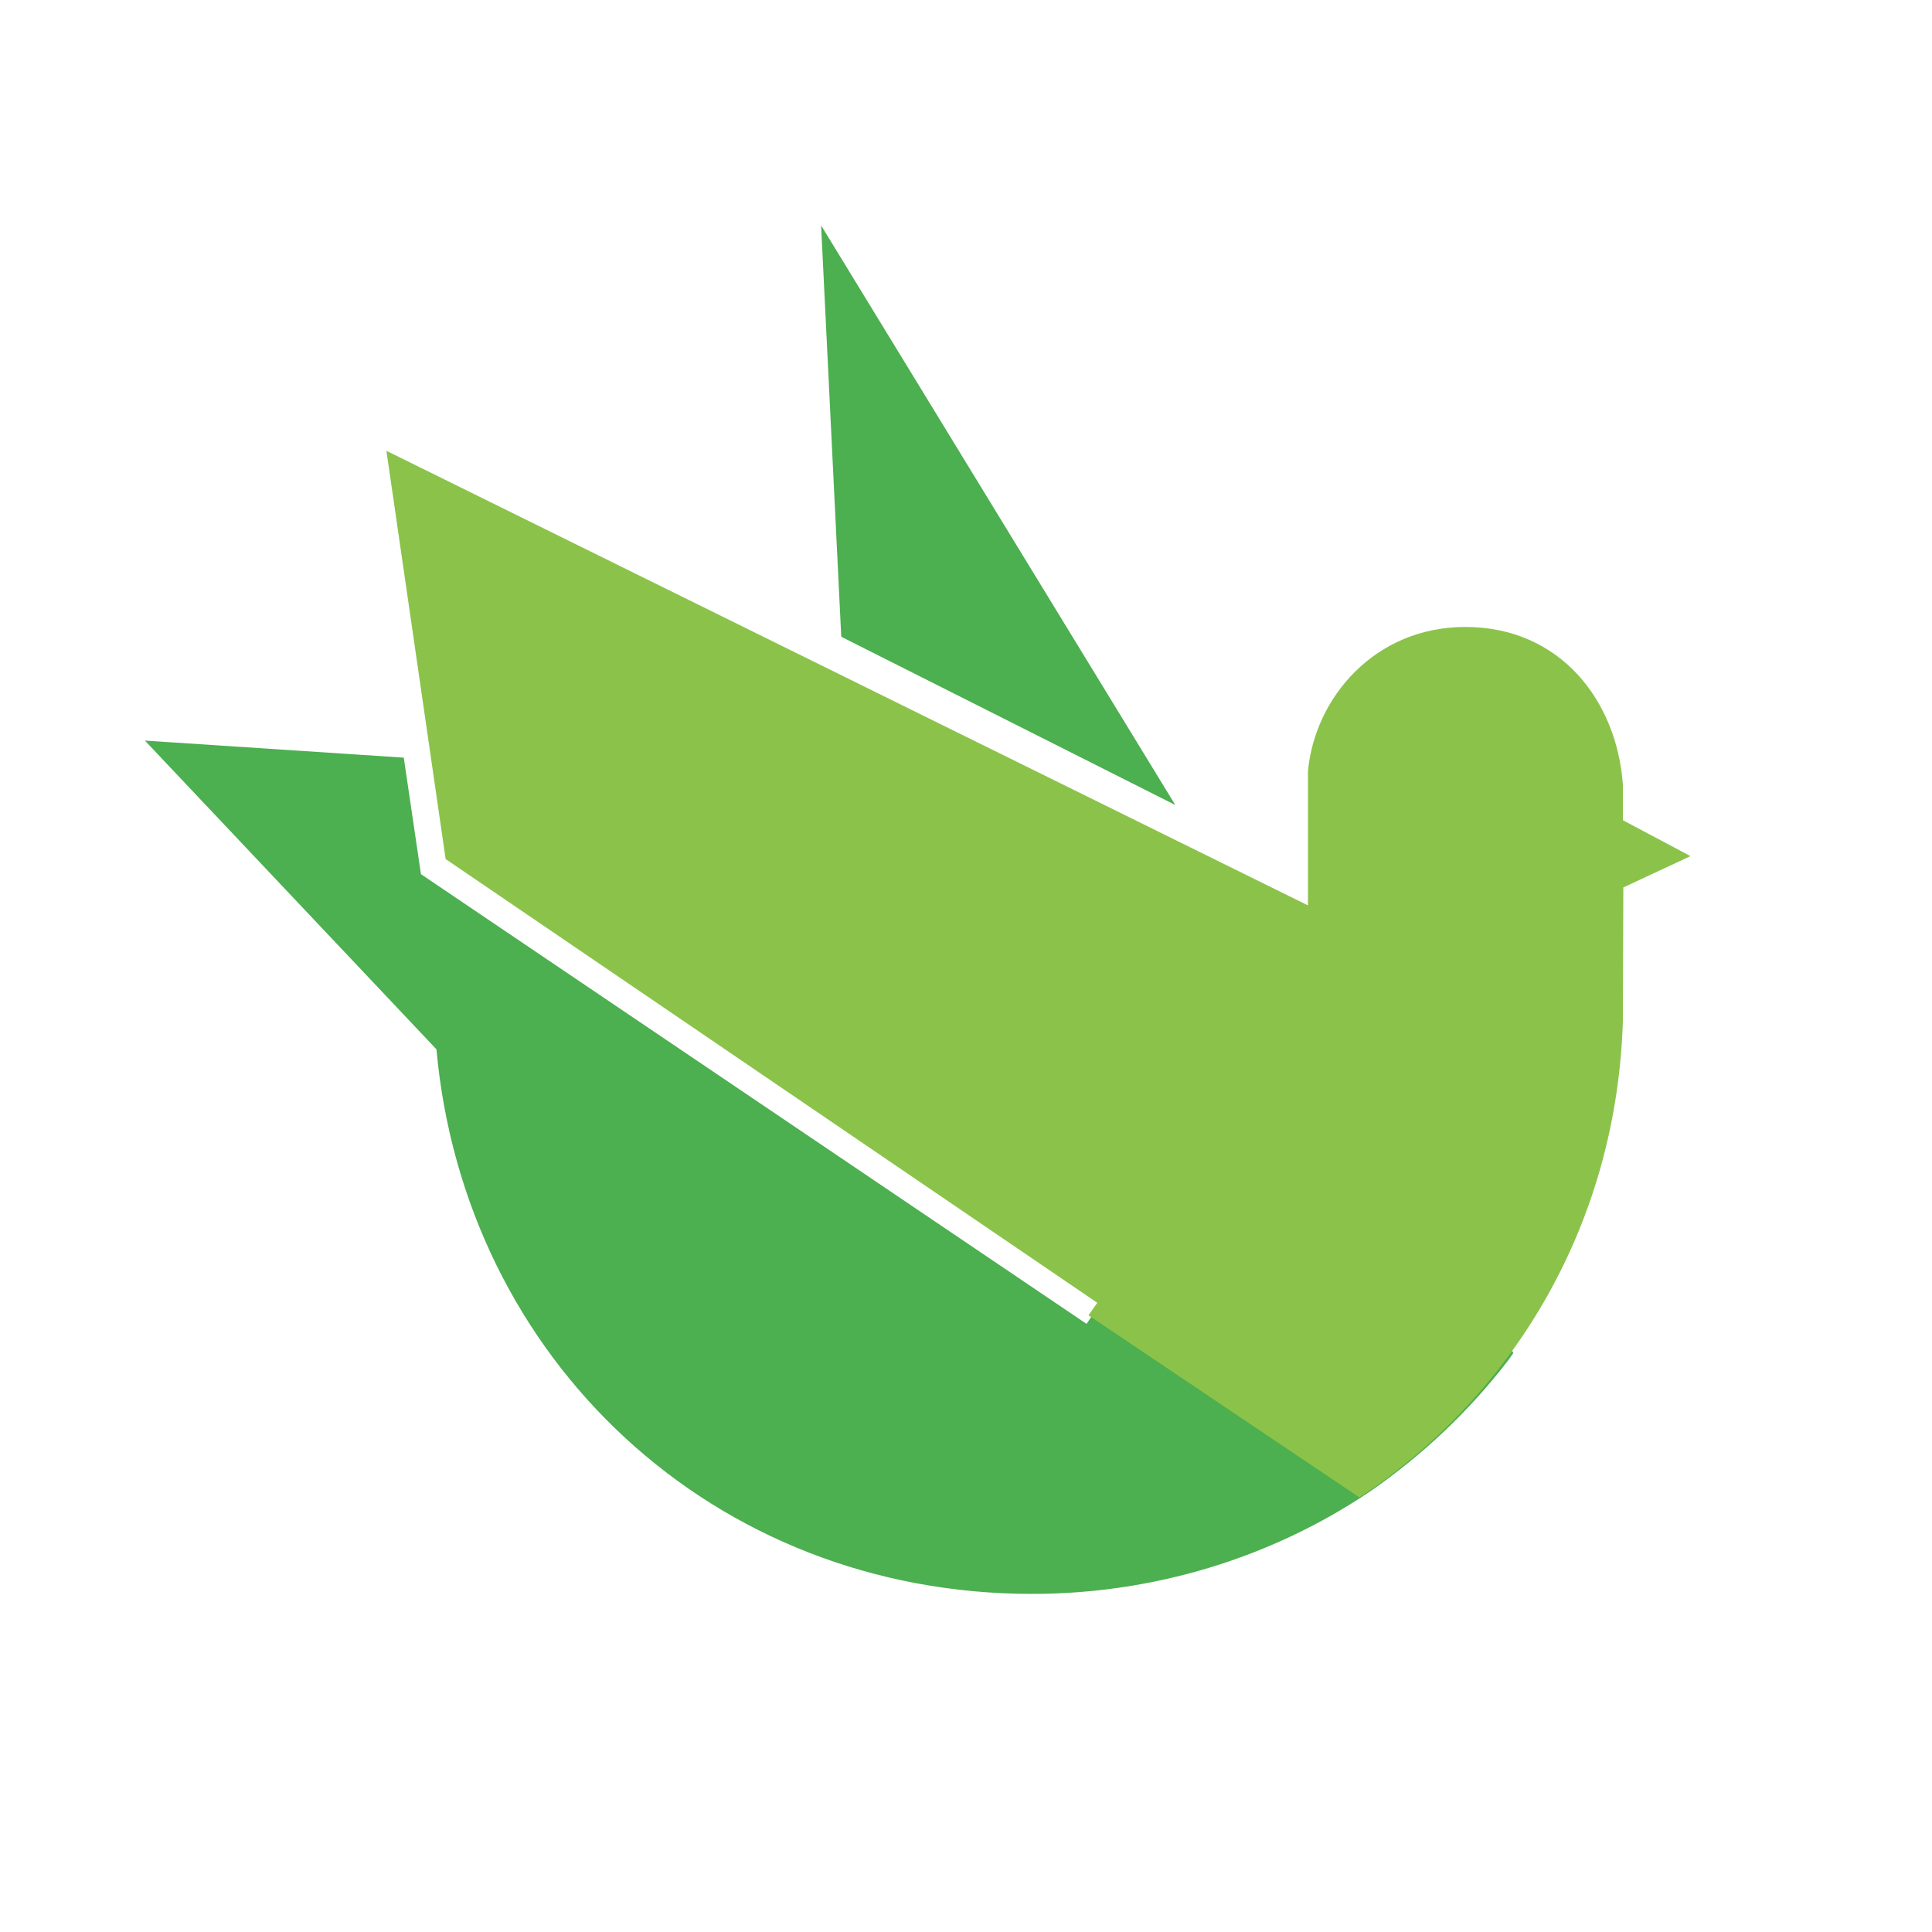 <?xml version="1.0" encoding="UTF-8" standalone="no"?>
<svg width="120px" height="120px" viewBox="0 0 120 120" version="1.1" xmlns="http://www.w3.org/2000/svg" xmlns:xlink="http://www.w3.org/1999/xlink" xmlns:sketch="http://www.bohemiancoding.com/sketch/ns">
    <!-- Generator: Sketch 3.3.2 (12043) - http://www.bohemiancoding.com/sketch -->
    <title>paik_launcher</title>
    <desc>Created with Sketch.</desc>
    <defs></defs>
    <g id="-Launcher" stroke="none" stroke-width="1" fill="none" fill-rule="evenodd" sketch:type="MSPage">
        <g id="paik_launcher" sketch:type="MSArtboardGroup">
            <path d="M51,14 L52.252,39.55 L73,50 L51,14 Z" id="Shape" fill="#4CAF50" sketch:type="MSShapeGroup"></path>
            <path d="M94,84.038 L79.82,60.342 L75.137,53.996 L52.632,48.868 L26.952,47.163 L27.837,53.235 L68.503,80.73 L67.488,82.229 L26.146,54.295 L25.079,47.059 L9,46 L27.108,65.174 C28.852,84.426 44.28,99 64.106,99 C71.625,99 78.936,96.778 85.05,92.669 C88.38,90.369 91.294,87.604 93.688,84.477 C93.792,84.322 93.896,84.193 94,84.038 Z" id="Shape" fill="#4CAF50" sketch:type="MSShapeGroup"></path>
            <path d="M100.802,50.946 L100.802,48.768 C100.44,43.531 96.916,38.941 91.008,38.941 C85.385,38.941 81.654,43.349 81.239,47.912 L81.239,56.235 L24,28 L27.679,53.357 L68.154,80.918 L67.609,81.696 L84.426,93 L84.685,92.844 C94.143,86.466 100.44,75.888 100.802,63.339 L100.828,55.12 L105,53.176 L100.802,50.946 L100.802,50.946 Z" id="Shape" fill="#8BC34A" sketch:type="MSShapeGroup"></path>
        </g>
    </g>
</svg>